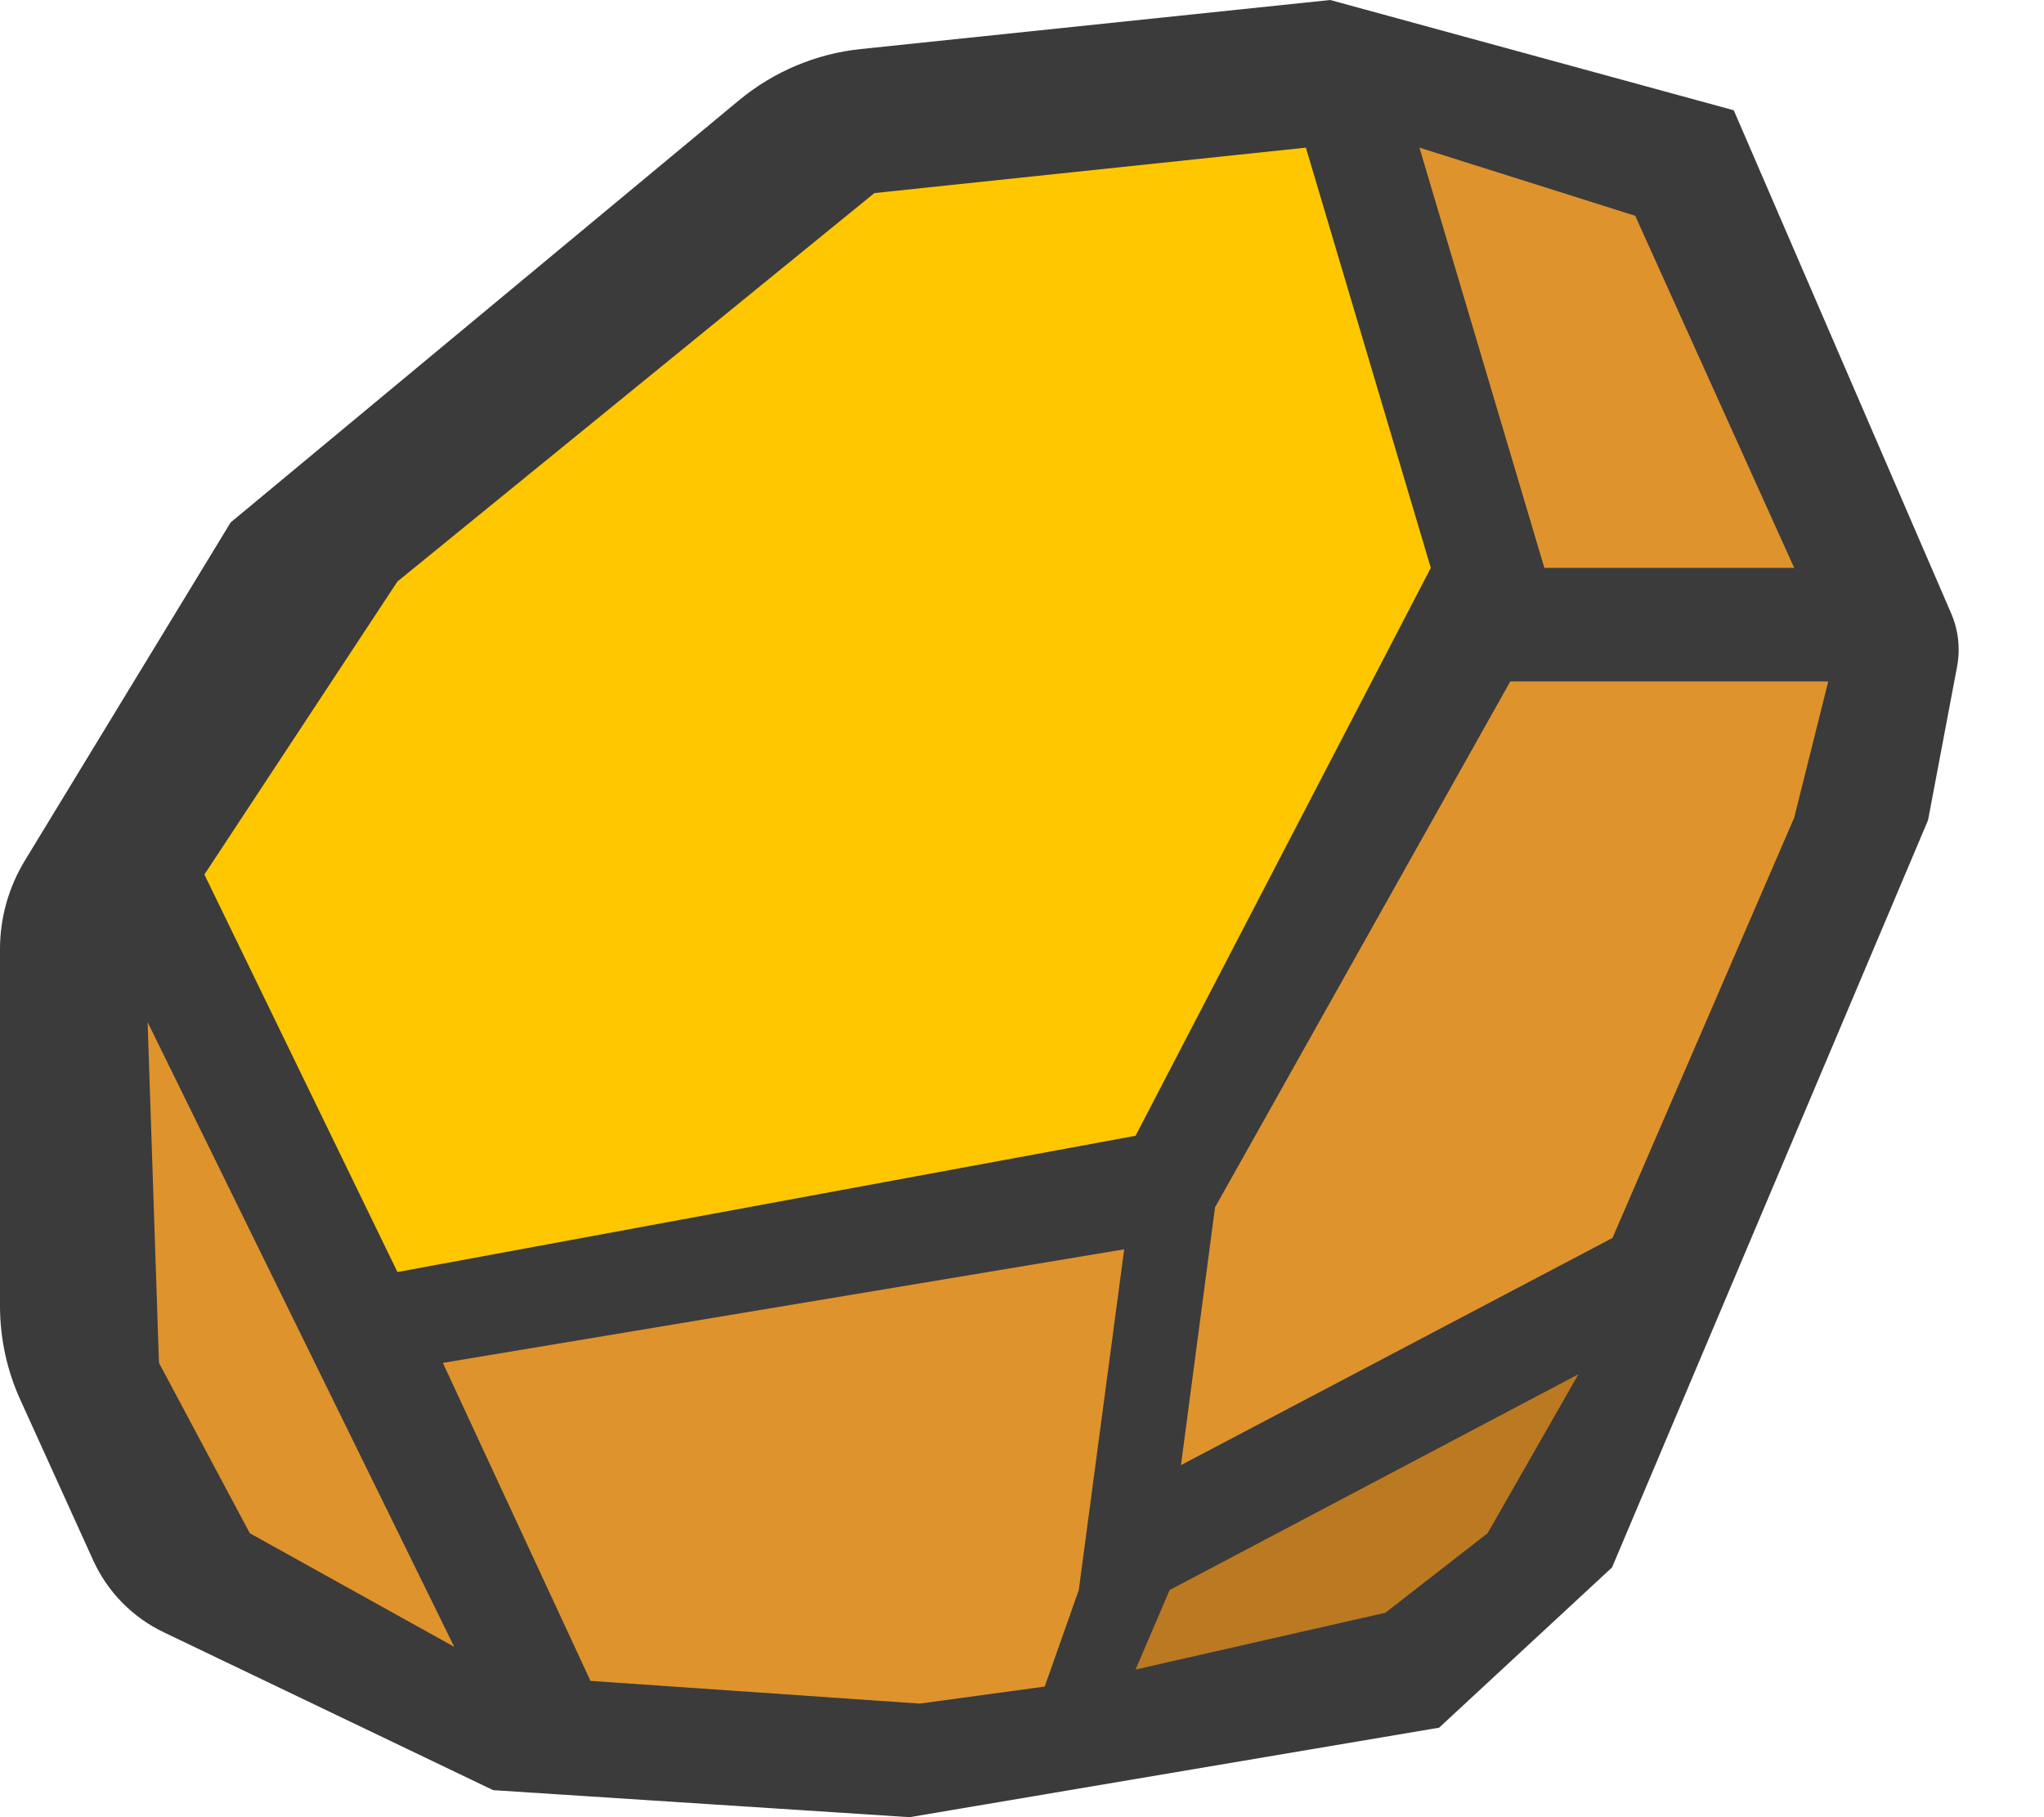 <svg width="18" height="16" viewBox="0 0 18 16" fill="none" xmlns="http://www.w3.org/2000/svg">
    <path d="M11.714 0L15.268 0.971L17.183 5.402C17.246 5.548 17.264 5.71 17.235 5.867L16.979 7.221L14.196 13.801L12.673 15.212L8.01 16L4.343 15.762L1.442 14.372C1.166 14.24 0.946 14.015 0.82 13.737L0.179 12.325C0.061 12.066 0 11.784 0 11.498V8.357C0 8.081 0.076 7.812 0.219 7.577L2.031 4.6L6.509 0.882C6.814 0.63 7.186 0.473 7.579 0.432L11.714 0Z" fill="#3B3B3B"/>
    <path d="M7.7 1.7L11.5 1.3L12.6 5L10 10L3.5 11.2L1.8 7.7L3.5 5.12L7.7 1.7Z" fill="#FFC700"/>
    <path d="M1.3 9L4 14.5L2.2 13.5L1.4 12L1.3 9Z" fill="#DF932D"/>
    <path d="M9.9 11L9.5 14L9.2 14.85L8.1 15L5.2 14.8L3.9 12L9.9 11Z" fill="#DF932D"/>
    <path d="M12.5 1.3L14.4 1.9L15.8 5L13.6 5L12.5 1.3Z" fill="#DF932D"/>
    <path d="M13.3 6H16.1L15.8 7.2L14.2 10.9L10.4 12.9L10.7 10.63L13.3 6Z" fill="#DF932D"/>
    <path d="M13.9 12.1L13.1 13.5L12.2 14.2L10 14.7L10.3 14L13.9 12.1Z" fill="#BB7921"/>
</svg>
